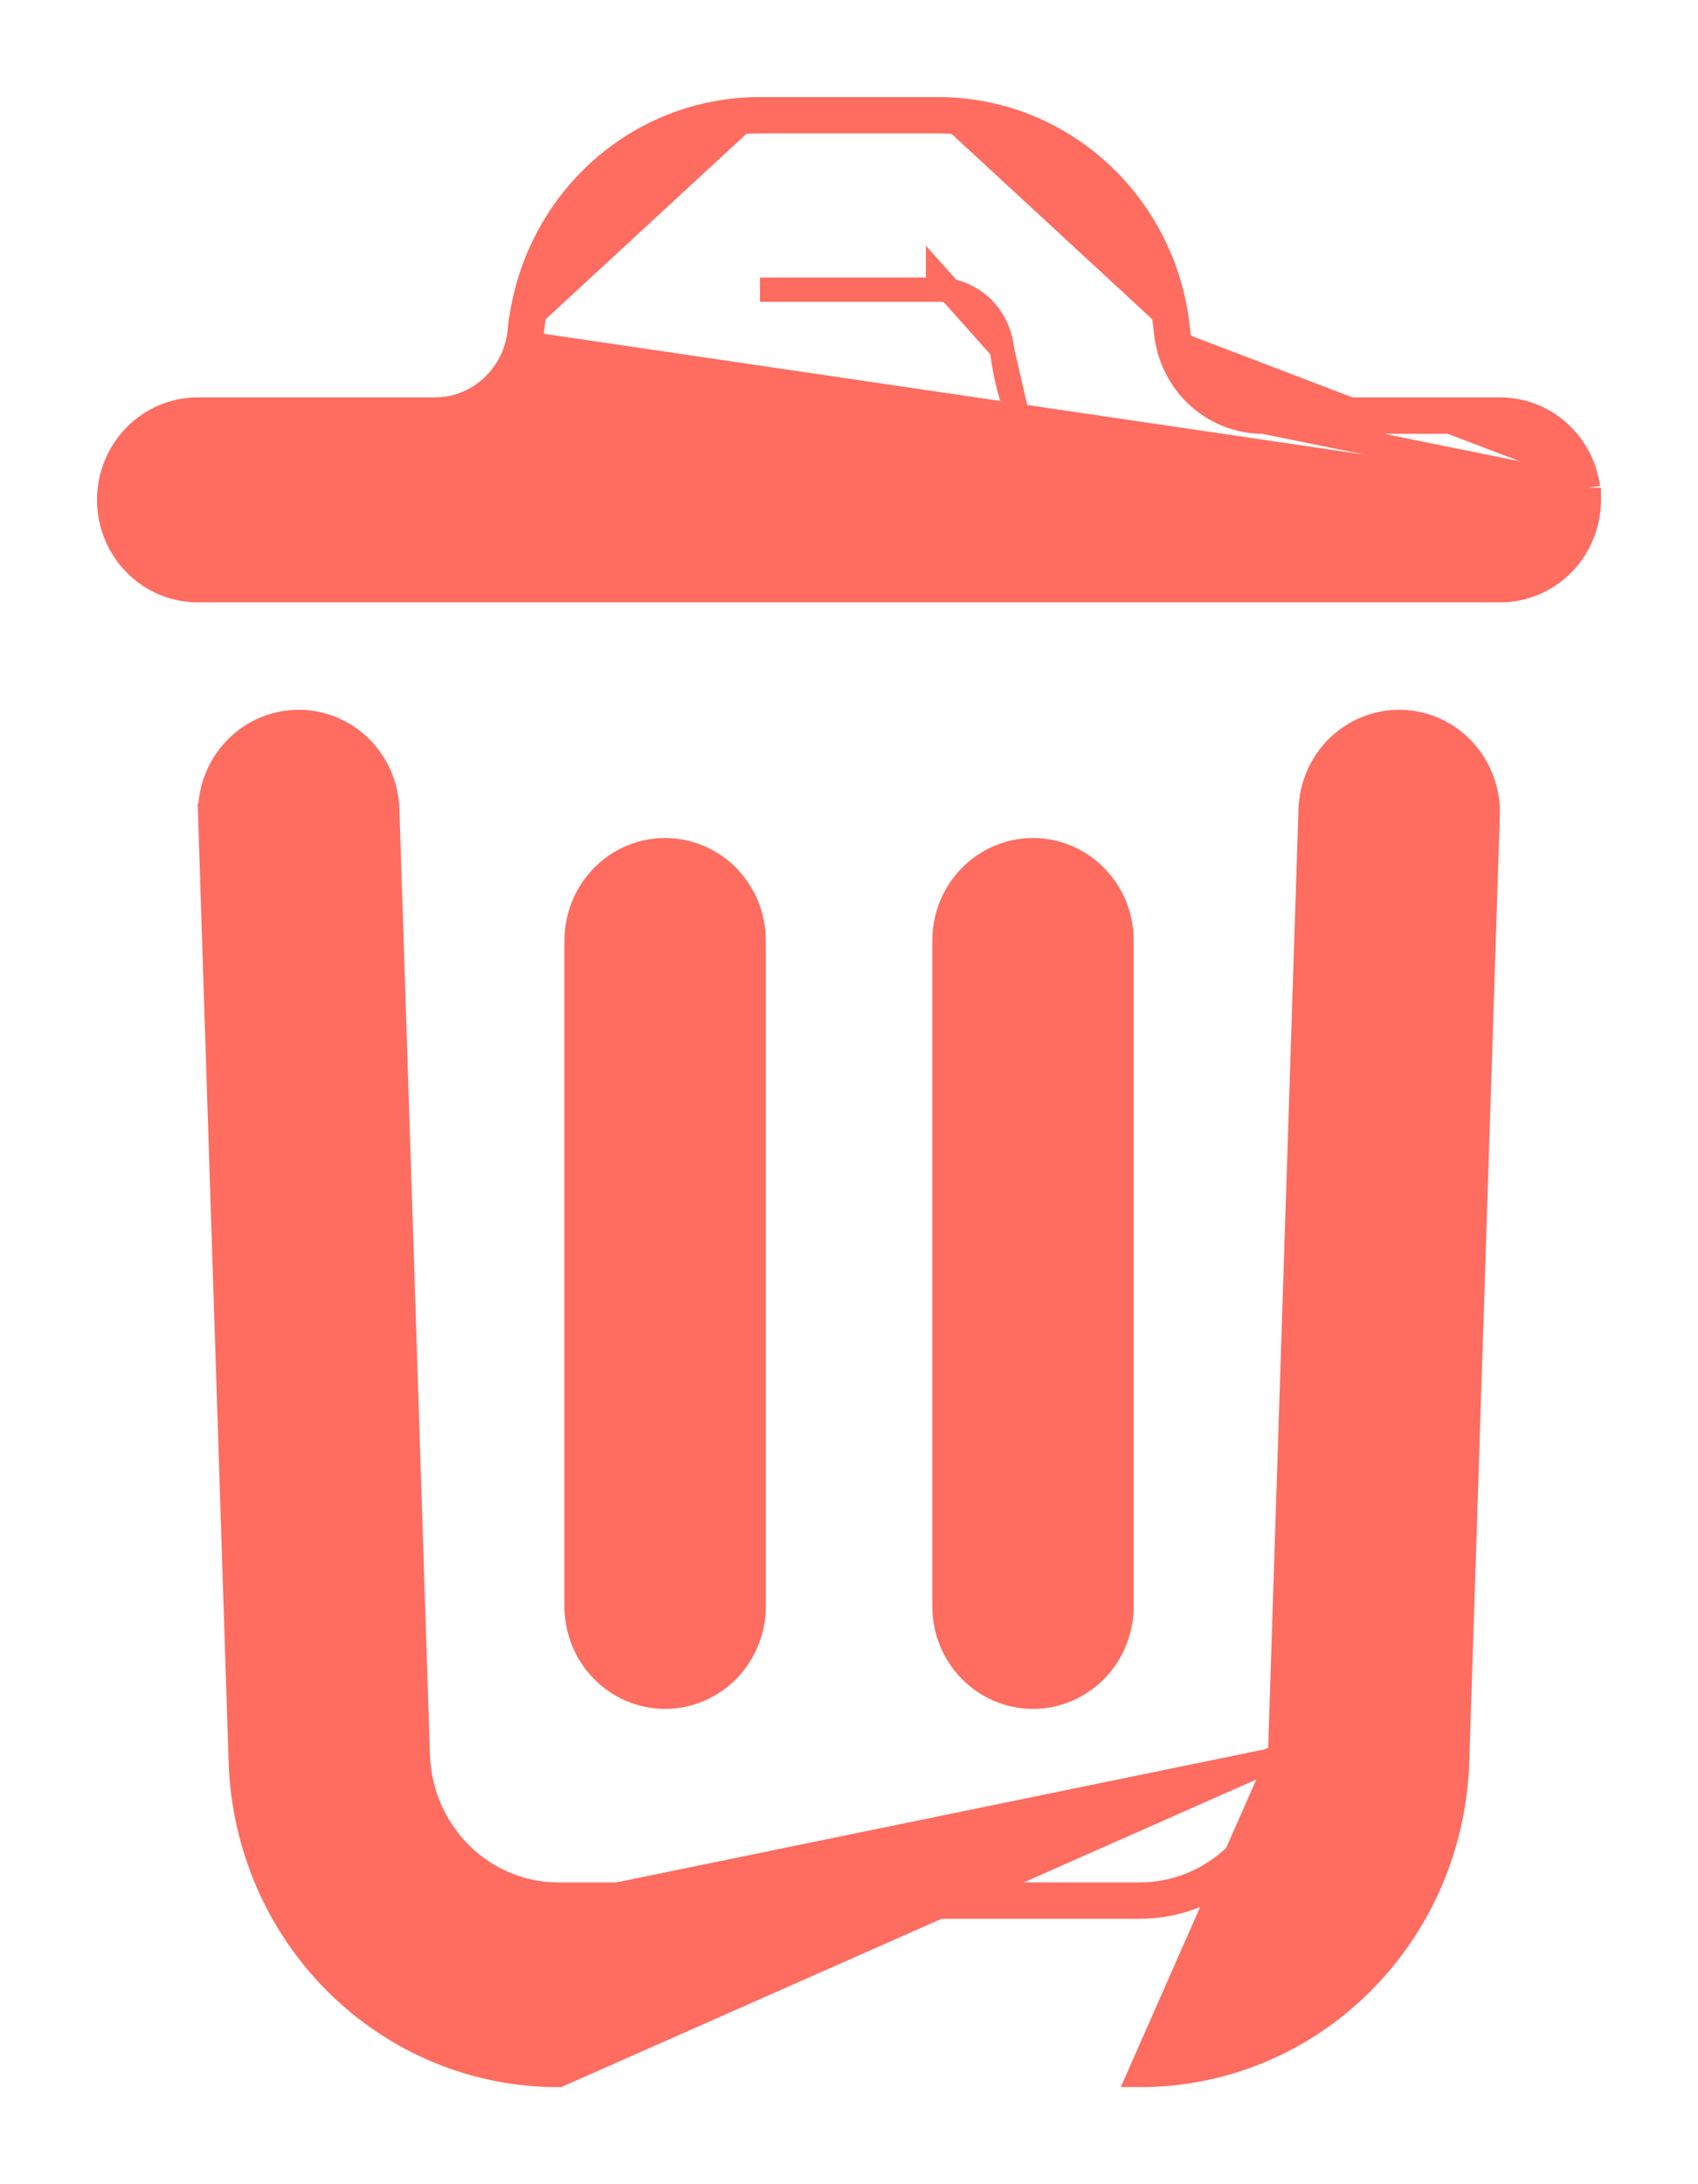 <svg width="14" height="18" viewBox="0 0 14 18" fill="none" xmlns="http://www.w3.org/2000/svg">
<path d="M10.554 14.469C10.543 14.777 10.416 15.068 10.199 15.282C9.982 15.495 9.694 15.614 9.394 15.613H9.394H4.605H4.605C4.306 15.614 4.018 15.495 3.801 15.282C3.585 15.07 3.457 14.779 3.445 14.471C3.445 14.471 3.445 14.471 3.445 14.471L3.193 6.669C3.187 6.473 3.104 6.286 2.963 6.151C2.822 6.016 2.633 5.943 2.439 5.95C2.245 5.956 2.061 6.041 1.929 6.186C1.797 6.33 1.727 6.522 1.733 6.718L1.833 6.715L1.733 6.718L1.985 14.521L1.985 14.521C2.008 15.214 2.294 15.871 2.783 16.352C3.272 16.834 3.926 17.102 4.605 17.1C4.605 17.1 4.606 17.1 4.606 17.1L10.554 14.469ZM10.554 14.469C10.554 14.469 10.554 14.468 10.554 14.468L10.806 6.669C10.813 6.473 10.895 6.286 11.036 6.151C11.178 6.016 11.366 5.943 11.56 5.95C11.755 5.956 11.938 6.041 12.07 6.186C12.202 6.33 12.273 6.522 12.266 6.718L12.014 14.518C12.014 14.518 12.014 14.518 12.014 14.518C11.992 15.212 11.706 15.869 11.217 16.351C10.728 16.834 10.074 17.102 9.394 17.1L10.554 14.469ZM13.1 4.019V4.119C13.1 4.316 13.024 4.505 12.887 4.645C12.75 4.785 12.564 4.864 12.37 4.864H1.63C1.436 4.864 1.25 4.785 1.113 4.645C0.976 4.505 0.9 4.316 0.9 4.119C0.9 3.923 0.976 3.734 1.113 3.594C1.25 3.454 1.436 3.375 1.63 3.375H3.583H3.584C3.758 3.376 3.926 3.31 4.056 3.19C4.186 3.07 4.268 2.905 4.286 2.726L4.385 2.736M13.1 4.019L12.992 4.219C12.972 4.353 12.91 4.478 12.816 4.575C12.697 4.696 12.537 4.764 12.37 4.764H1.63C1.463 4.764 1.303 4.696 1.185 4.575C1.066 4.454 1 4.29 1 4.119C1 3.949 1.066 3.785 1.185 3.664C1.303 3.543 1.463 3.475 1.63 3.475H3.583C3.783 3.476 3.976 3.4 4.124 3.264C4.272 3.127 4.365 2.939 4.385 2.736M13.1 4.019H13.093C13.072 3.86 13 3.71 12.886 3.594C12.75 3.454 12.564 3.375 12.369 3.375L10.416 3.375L10.416 3.375C10.242 3.376 10.073 3.31 9.943 3.19C9.813 3.07 9.731 2.905 9.713 2.726M13.1 4.019L10.416 3.475M4.385 2.736L4.286 2.726C4.335 2.225 4.564 1.761 4.93 1.423C5.296 1.085 5.772 0.899 6.266 0.9M4.385 2.736C4.432 2.259 4.65 1.818 4.998 1.497C5.345 1.176 5.797 0.999 6.266 1M6.266 0.9C6.266 0.9 6.266 0.9 6.266 0.9L6.266 1M6.266 0.9H6.266V1M6.266 0.9H7.734M6.266 1H7.734M7.734 0.9C7.734 0.9 7.734 0.9 7.733 0.9L7.734 1M7.734 0.9H7.734V1M7.734 0.9C8.227 0.899 8.703 1.085 9.069 1.423C9.435 1.761 9.665 2.225 9.713 2.726M7.734 1C8.202 0.999 8.654 1.176 9.002 1.497C9.349 1.818 9.567 2.259 9.614 2.736M10.416 3.475C10.216 3.476 10.024 3.4 9.875 3.264C9.727 3.127 9.634 2.939 9.614 2.736M10.416 3.475H12.369M10.416 3.475H12.369M9.614 2.736L9.713 2.726C9.713 2.726 9.713 2.726 9.713 2.726M9.614 2.736L9.713 2.726M8.261 2.877L8.261 2.877C8.248 2.742 8.186 2.618 8.089 2.527C7.991 2.437 7.865 2.387 7.734 2.387C7.734 2.387 7.734 2.387 7.734 2.387M8.261 2.877L7.734 2.287L7.734 2.387M8.261 2.877L8.261 2.878C8.28 3.048 8.319 3.215 8.375 3.375L8.261 2.877ZM7.734 2.387H6.266M7.734 2.387H6.266M6.266 2.387L6.266 2.387L6.266 2.387ZM12.369 3.475C12.536 3.475 12.697 3.543 12.815 3.664M12.369 3.475L12.815 3.664M12.815 3.664C12.933 3.785 12.999 3.949 12.999 4.119L12.815 3.664ZM4.605 15.713H9.394C9.72 15.714 10.034 15.584 10.269 15.353C10.504 15.121 10.642 14.806 10.654 14.472L4.605 15.713ZM6.214 13.236V7.75C6.214 7.554 6.137 7.365 6.001 7.225C5.864 7.085 5.678 7.006 5.484 7.006C5.289 7.006 5.103 7.085 4.967 7.225C4.83 7.365 4.754 7.554 4.754 7.75V13.239C4.754 13.435 4.83 13.625 4.967 13.764C5.103 13.904 5.289 13.983 5.484 13.983C5.678 13.983 5.864 13.904 6.001 13.764C6.137 13.625 6.214 13.435 6.214 13.239V13.236ZM9.247 13.236V7.75C9.247 7.554 9.171 7.365 9.034 7.225C8.897 7.085 8.711 7.006 8.517 7.006C8.323 7.006 8.137 7.085 8 7.225C7.863 7.365 7.787 7.554 7.787 7.75V13.239C7.787 13.435 7.863 13.625 8 13.764C8.137 13.904 8.323 13.983 8.517 13.983C8.711 13.983 8.897 13.904 9.034 13.764C9.171 13.625 9.247 13.435 9.247 13.239V13.236Z" fill="#FF6C60" stroke="#FF6C60" stroke-width="0.2"/>
</svg>
